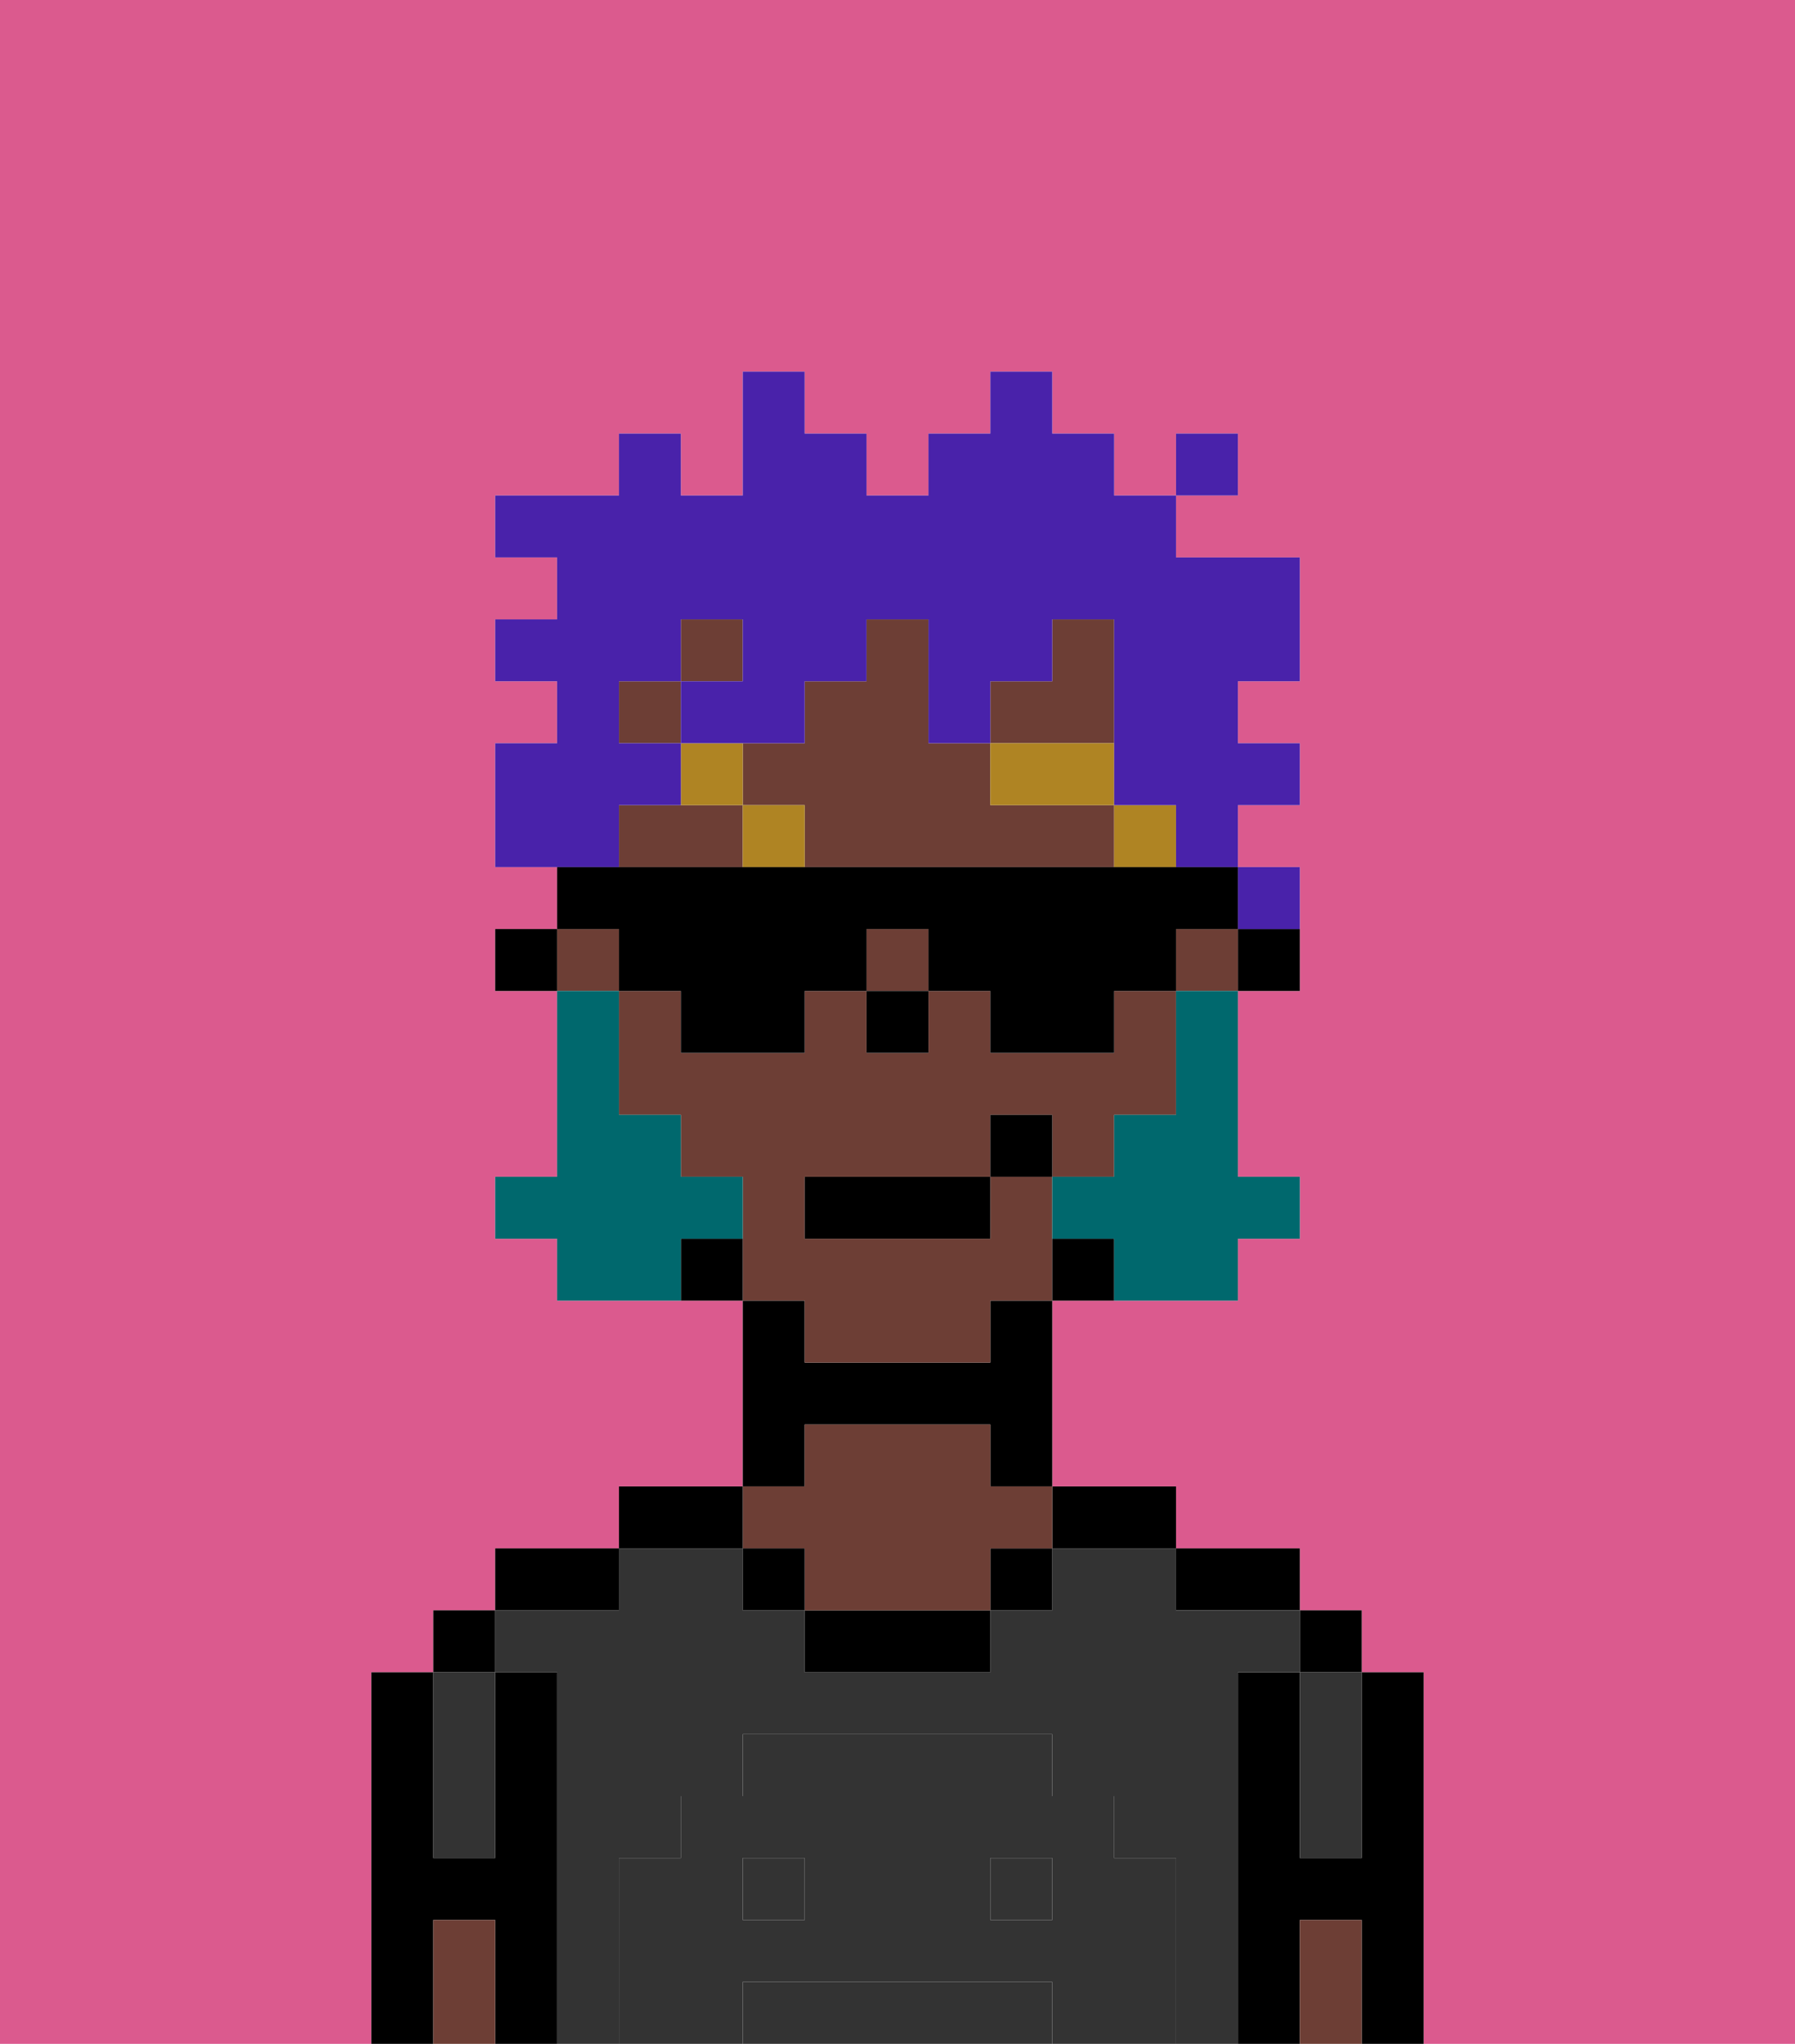 <svg xmlns="http://www.w3.org/2000/svg" viewBox="0 0 29 33"><defs><style>polygon,rect,path{shape-rendering:crispedges;}.ea270-1{fill:#db5a8e;}.ea270-2{fill:#000000;}.ea270-3{fill:#333333;}.ea270-4{fill:#6d3e35;}.ea270-5{fill:#333333;}.ea270-6{fill:#af8423;}.ea270-7{fill:#00686d;}.ea270-8{fill:#4922aa;}</style></defs><path class="ea270-1" d="M6,32V27H7V26H8V25h2V24h2V21H9V20H8V19H9V16H8V15H9V14H8V12H9V11H8V10H9V9H8V8h2V7h1V8h1V6h1V7h1V8h1V7h1V6h1V7h1V8h1V7h1V8H19V9h2v2H20v1h1v1H20v1h1v2H20v3h1v1H20v1H17v3h2v1h2v1h1v1h1v6h6V0H0V33H6Z"/><path class="ea270-2" d="M23,27H22v3H21V27H20v6h1V31h1v2h1V27Z"/><rect class="ea270-2" x="21" y="26" width="1" height="1"/><path class="ea270-3" d="M21,28v2h1V27H21Z"/><path class="ea270-4" d="M21,31v2h1V31Z"/><path class="ea270-2" d="M20,26h1V25H19v1Z"/><rect class="ea270-3" x="12" y="30" width="1" height="1"/><path class="ea270-3" d="M20,27h1V26H19V25H17v1H16v1H13V26H12V25H10v1H8v1H9v6h1V30h1V29h1V28h5v1h1v1h1v3h1V27Z"/><path class="ea270-3" d="M16,32H12v1h5V32Z"/><rect class="ea270-3" x="16" y="30" width="1" height="1"/><path class="ea270-2" d="M18,25h1V24H17v1Z"/><rect class="ea270-2" x="16" y="25" width="1" height="1"/><path class="ea270-2" d="M13,26v1h3V26H13Z"/><path class="ea270-2" d="M13,23h3v1h1V21H16v1H13V21H12v3h1Z"/><path class="ea270-4" d="M13,25v1h3V25h1V24H16V23H13v1H12v1Z"/><rect class="ea270-2" x="12" y="25" width="1" height="1"/><path class="ea270-2" d="M12,24H10v1h2Z"/><path class="ea270-2" d="M10,25H8v1h2Z"/><path class="ea270-2" d="M9,27H8v3H7V27H6v6H7V31H8v2H9V27Z"/><rect class="ea270-2" x="7" y="26" width="1" height="1"/><path class="ea270-3" d="M7,30H8V27H7v3Z"/><path class="ea270-4" d="M7,31v2H8V31Z"/><path class="ea270-5" d="M19,30H18V29H17V28H12v1H11v1H10v3h2V32h5v1h2V30Zm-6,1H12V30h1Zm4,0H16V30h1Z"/><path class="ea270-2" d="M20,16h1V15H20Z"/><rect class="ea270-4" x="9" y="15" width="1" height="1"/><rect class="ea270-4" x="10" y="11" width="1" height="1"/><rect class="ea270-4" x="11" y="10" width="1" height="1"/><polygon class="ea270-4" points="18 11 18 10 17 10 17 11 16 11 16 12 18 12 18 11"/><path class="ea270-4" d="M13,22h3V21h1V19H16v1H13V19h3V18h1v1h1V18h1V16H18v1H16V16H15v1H14V16H13v1H11V16H10v2h1v1h1v2h1Z"/><path class="ea270-4" d="M16,13V12H15V10H14v1H13v1H12v1h1v1h5V13Z"/><path class="ea270-4" d="M11,13H10v1h2V13Z"/><rect class="ea270-4" x="14" y="15" width="1" height="1"/><rect class="ea270-4" x="19" y="15" width="1" height="1"/><path class="ea270-2" d="M17,20v1h1V20Z"/><path class="ea270-2" d="M11,20v1h1V20Z"/><rect class="ea270-2" x="8" y="15" width="1" height="1"/><rect class="ea270-2" x="14" y="16" width="1" height="1"/><rect class="ea270-6" x="18" y="13" width="1" height="1"/><rect class="ea270-6" x="16" y="12" width="2" height="1"/><rect class="ea270-6" x="12" y="13" width="1" height="1"/><rect class="ea270-6" x="11" y="12" width="1" height="1"/><path class="ea270-7" d="M19,17v1H18v1H17v1h1v1h2V20h1V19H20V16H19Z"/><path class="ea270-7" d="M12,20V19H11V18H10V16H9v3H8v1H9v1h2V20Z"/><rect class="ea270-2" x="13" y="19" width="3" height="1"/><rect class="ea270-2" x="16" y="18" width="1" height="1"/><path class="ea270-8" d="M21,15V14H20v1Z"/><path class="ea270-8" d="M10,13h1V12H10V11h1V10h1v1H11v1h2V11h1V10h1v2h1V11h1V10h1v3h1v1h1V13h1V12H20V11h1V9H19V8H18V7H17V6H16V7H15V8H14V7H13V6H12V8H11V7H10V8H8V9H9v1H8v1H9v1H8v2h2Z"/><rect class="ea270-8" x="19" y="7" width="1" height="1"/><path class="ea270-2" d="M10,16h1v1h2V16h1V15h1v1h1v1h2V16h1V15h1V14H9v1h1Z"/></svg>
